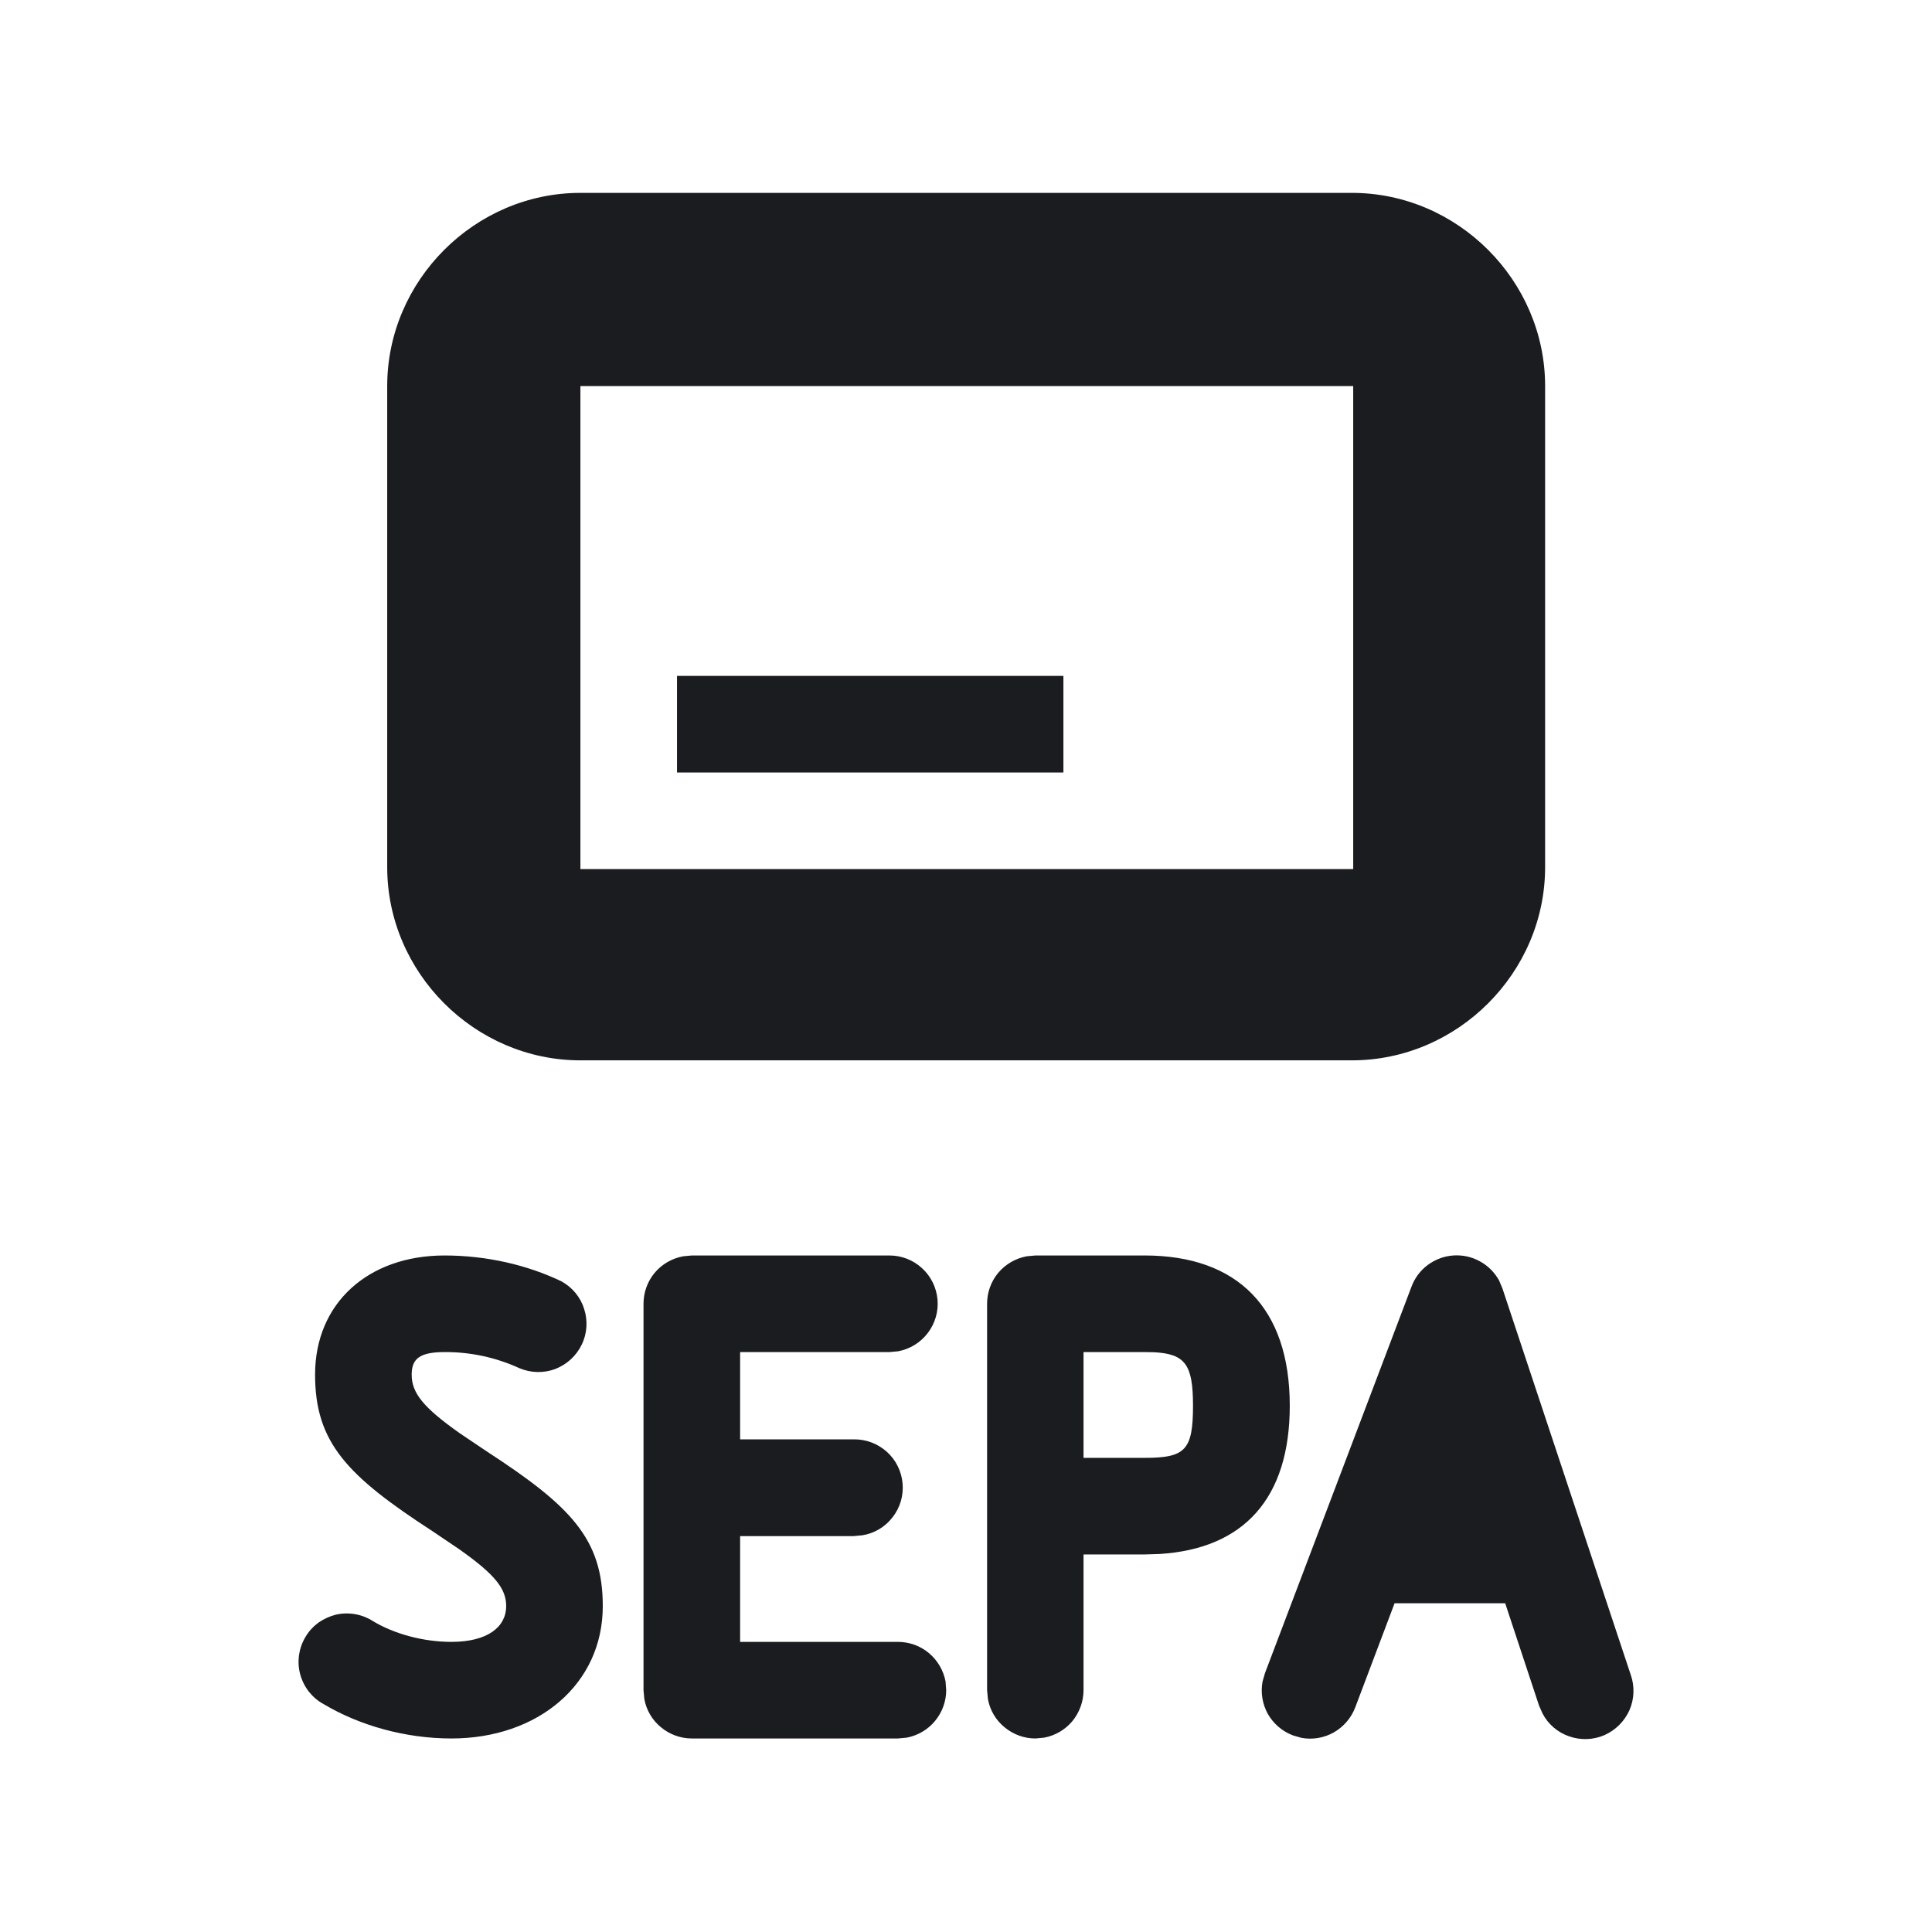 <svg width="12" height="12" viewBox="0 0 12 12" fill="none" xmlns="http://www.w3.org/2000/svg">
<g clip-path="url(#clip0_231_128)">
<path fill-rule="evenodd" clip-rule="evenodd" d="M7.109 7.798C7.686 7.798 8.011 8.123 8.011 8.731C8.011 9.306 7.726 9.619 7.204 9.652L7.109 9.655H6.73V10.498C6.73 10.568 6.705 10.636 6.661 10.69C6.616 10.744 6.554 10.78 6.485 10.793L6.431 10.798C6.361 10.798 6.293 10.773 6.239 10.728C6.185 10.684 6.148 10.621 6.136 10.552L6.131 10.498V8.098C6.131 8.028 6.155 7.96 6.2 7.906C6.245 7.852 6.308 7.816 6.377 7.803L6.431 7.798H7.109ZM2.761 7.798C3.024 7.798 3.277 7.858 3.486 7.958C3.554 7.995 3.605 8.056 3.628 8.129C3.652 8.203 3.647 8.283 3.613 8.352C3.58 8.421 3.521 8.475 3.449 8.503C3.377 8.53 3.297 8.528 3.226 8.498C3.08 8.431 2.921 8.397 2.761 8.398C2.605 8.398 2.557 8.441 2.557 8.538C2.557 8.651 2.627 8.741 2.857 8.903L3.022 9.014C3.546 9.355 3.744 9.558 3.744 9.976C3.744 10.462 3.34 10.798 2.804 10.798C2.519 10.798 2.234 10.718 2.011 10.585C1.975 10.566 1.944 10.539 1.919 10.508C1.894 10.476 1.876 10.44 1.865 10.401C1.854 10.362 1.852 10.321 1.857 10.281C1.863 10.241 1.876 10.203 1.897 10.168C1.917 10.133 1.945 10.103 1.977 10.079C2.01 10.056 2.047 10.039 2.086 10.029C2.126 10.02 2.166 10.019 2.206 10.026C2.246 10.033 2.284 10.048 2.318 10.07C2.448 10.148 2.628 10.198 2.804 10.198C3.03 10.198 3.144 10.104 3.144 9.976C3.144 9.868 3.076 9.78 2.85 9.621L2.687 9.511C2.157 9.167 1.957 8.961 1.957 8.538C1.957 8.093 2.288 7.798 2.761 7.798ZM5.525 7.798C5.599 7.798 5.672 7.826 5.727 7.877C5.782 7.927 5.816 7.996 5.823 8.071C5.83 8.145 5.808 8.22 5.763 8.279C5.718 8.339 5.652 8.379 5.579 8.393L5.525 8.398H4.597V8.94H5.302C5.378 8.939 5.451 8.966 5.508 9.017C5.564 9.067 5.599 9.137 5.606 9.213C5.613 9.288 5.591 9.364 5.544 9.424C5.498 9.484 5.431 9.524 5.356 9.536L5.302 9.541H4.597V10.198H5.577C5.647 10.198 5.715 10.222 5.769 10.267C5.823 10.312 5.86 10.375 5.873 10.444L5.877 10.498C5.877 10.568 5.852 10.636 5.807 10.69C5.762 10.744 5.7 10.78 5.631 10.793L5.577 10.798H4.297C4.227 10.798 4.159 10.773 4.105 10.728C4.051 10.684 4.014 10.621 4.002 10.552L3.997 10.498V8.098C3.997 8.028 4.021 7.96 4.066 7.906C4.111 7.852 4.174 7.816 4.243 7.803L4.297 7.798H5.525ZM9.311 7.953L9.332 8.003L10.129 10.403C10.154 10.474 10.151 10.553 10.121 10.622C10.09 10.691 10.035 10.746 9.966 10.777C9.897 10.807 9.818 10.81 9.747 10.785C9.676 10.761 9.616 10.71 9.581 10.643L9.559 10.593L9.349 9.958H8.662L8.418 10.604C8.393 10.67 8.346 10.725 8.285 10.76C8.223 10.795 8.152 10.807 8.083 10.794L8.031 10.779C7.965 10.754 7.91 10.707 7.875 10.646C7.841 10.585 7.829 10.513 7.842 10.444L7.857 10.392L8.767 7.992C8.787 7.938 8.822 7.891 8.868 7.857C8.914 7.823 8.969 7.802 9.026 7.798C9.084 7.794 9.141 7.806 9.191 7.834C9.242 7.861 9.283 7.903 9.311 7.953ZM7.109 8.398H6.73V9.055H7.11C7.362 9.055 7.41 9.007 7.41 8.731C7.41 8.477 7.363 8.409 7.167 8.399L7.109 8.398ZM8.397 1.198C9.053 1.198 9.597 1.742 9.597 2.398V5.386C9.597 6.042 9.053 6.586 8.397 6.586H3.605C2.949 6.586 2.405 6.042 2.405 5.386V2.398C2.405 1.742 2.949 1.198 3.605 1.198H8.397ZM8.405 2.398H3.605V5.398H8.405V2.398ZM6.605 4.198V4.798H4.205V4.198H6.605Z" fill="#1A1C1F"/>
</g>
<defs>
<clipPath id="clip0_231_128">
<rect width="12" height="12" fill="white"/>
</clipPath>
</defs>
</svg>
